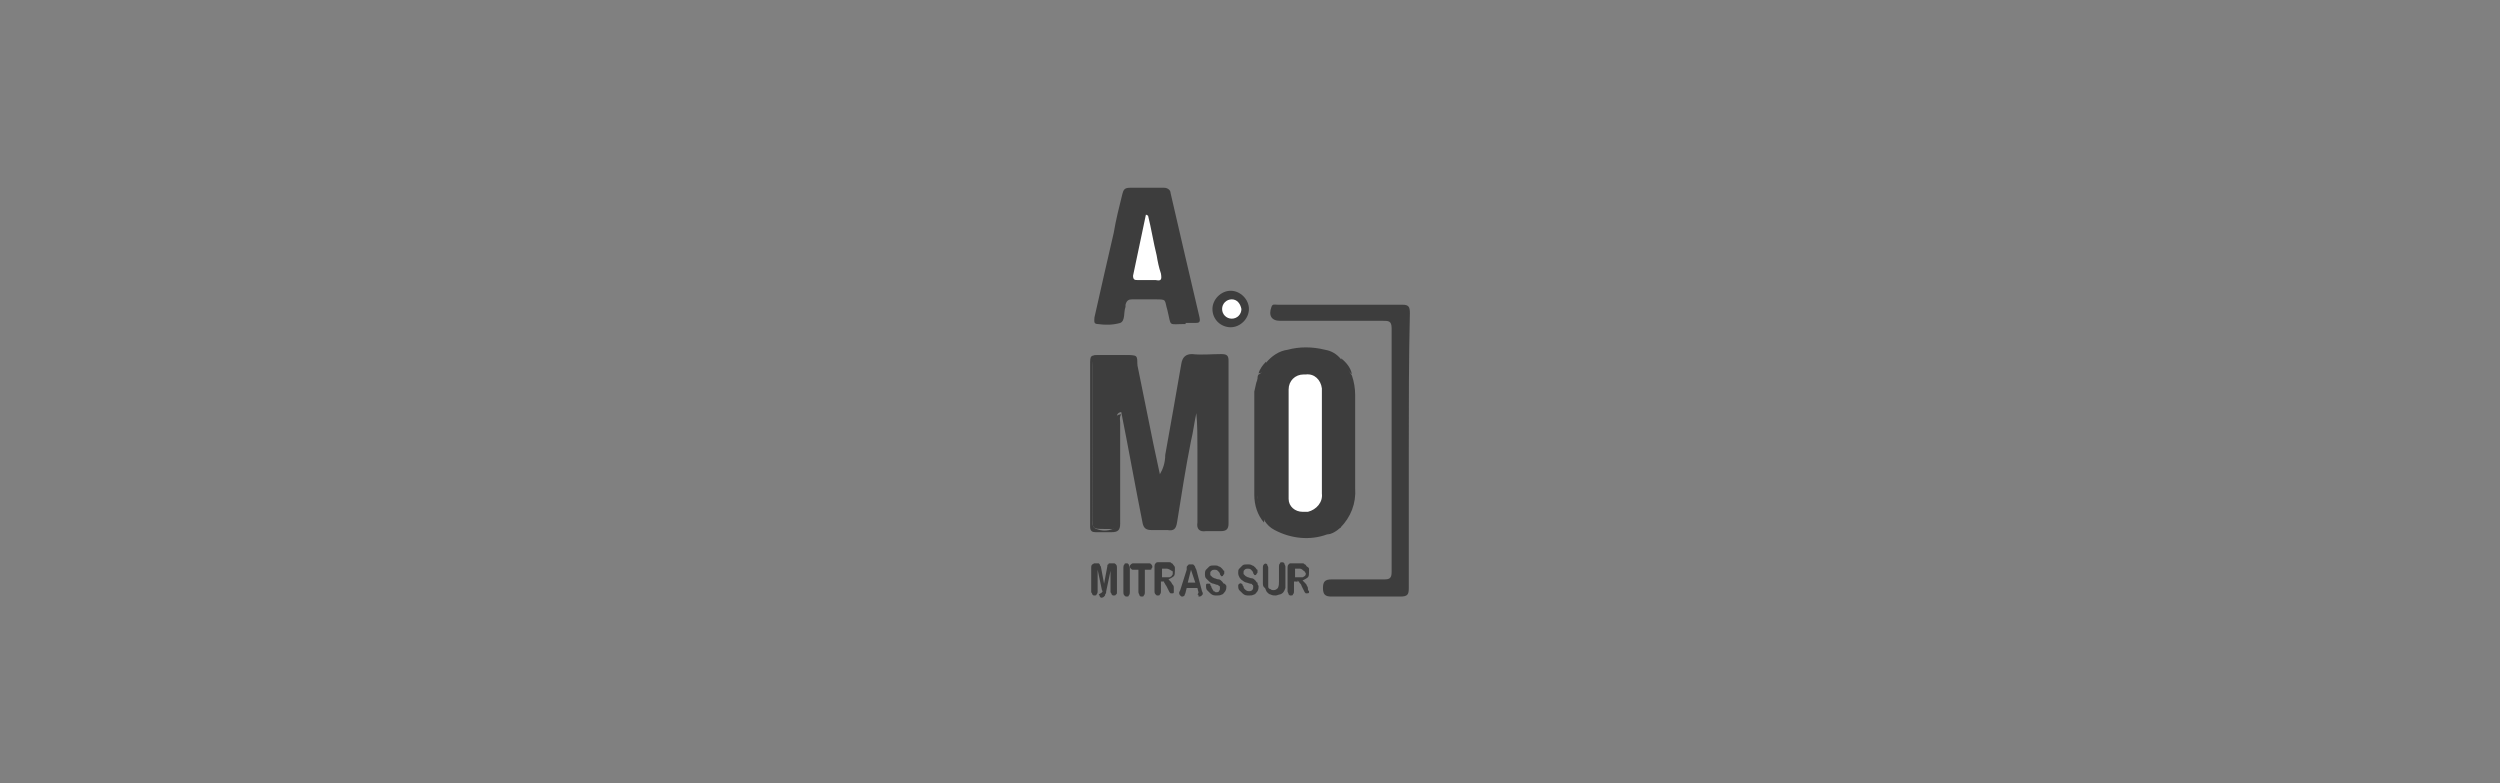 <?xml version="1.0" encoding="utf-8"?>
<!-- Generator: Adobe Illustrator 22.1.0, SVG Export Plug-In . SVG Version: 6.00 Build 0)  -->
<svg version="1.1" id="Layer_1" xmlns="http://www.w3.org/2000/svg" xmlns:xlink="http://www.w3.org/1999/xlink" x="0px" y="0px"
	 viewBox="0 0 233 73" style="enable-background:new 0 0 233 73;" xml:space="preserve">
<rect x="0" y="0" width="233" height="73" fill="#808080" stroke="none"/>
<style type="text/css">
	.st0{fill:#3D3D3D;}
	.st1{fill:#FFFFFF;}
</style>
<title>Asset 14</title>
<g id="Layer_2_1_">
	<g id="Layer_1-2">
		<g id="_Group_">
			<path id="_Path_" class="st0" d="M106,34c0.5,2.5,1,4.9,1.5,7.4l0.6,2.8c0.3-0.5,0.5-1.1,0.5-1.8c0.5-2.8,1-5.6,1.5-8.5
				c0.1-0.6,0.4-0.9,1-0.9c0.9,0.1,1.8,0,2.7,0c0.5,0,0.7,0.1,0.7,0.6c0,5.1,0,10.1,0,15.2c0,0.5-0.2,0.7-0.7,0.7
				c-0.5,0-0.9,0-1.4,0c-0.6,0.1-0.9-0.2-0.8-0.8c0-2.3,0-4.6,0-6.9c0-1.1,0-2.2-0.1-3.3c-0.2,0.9-0.3,1.8-0.5,2.6
				c-0.5,2.5-0.9,5.1-1.3,7.6c-0.1,0.6-0.3,0.8-0.9,0.7c-0.5,0-1,0-1.5,0c-0.5,0-0.7-0.2-0.8-0.6c-0.7-3.5-1.3-6.9-2-10.4
				c-0.6,0.1-0.4,0.7-0.3,0.8c0.1,0.6,0.2,1.1,0.1,1.7c0,1.9,0,3.9,0,5.8c0,0.7-0.2,1.5-0.1,2.2c0,0.3-0.2,0.4-0.5,0.4
				c-0.3,0-0.4,0-0.7,0c-1.2,0-1.2,0-1.2-1.2V33.8c0-0.7,0-0.7,0.8-0.7c0.8,0,1.5,0,2.2,0C105.8,33.1,105.7,33.2,106,34z"/>
			<path id="_Path_2" class="st0" d="M123.7,49.8c-1.6,0.6-3.4,0.4-4.9-0.4c-0.4-0.2-0.7-0.5-0.9-0.8c-0.6-1.2-0.9-2.6-0.8-4
				c0.1-2.7,0-5.4,0-8c0-0.4,0-0.9,0.1-1.3c0-0.1,0-0.3,0.1-0.4c0.5-0.2,0.4-0.8,0.7-1.1c0.5-0.6,1.2-1.1,2-1.2
				c1.1-0.3,2.3-0.3,3.5,0c0.6,0.1,1.1,0.4,1.5,0.9c0.3,0.5,0.7,1,1,1.5c0.2,0.6,0.3,1.2,0.3,1.8c0,2.9,0,5.8,0,8.7
				c0.1,1.4-0.4,2.7-1.4,3.7C124.5,49.3,124.1,49.7,123.7,49.8z"/>
			<path id="_Path_3" class="st0" d="M110.5,30.2c-1.7,0-1.3,0.3-1.7-1.3c-0.3-1,0-1-1.2-1c-0.7,0-1.4,0-2.1,0
				c-0.3,0-0.5,0.1-0.6,0.5c0,0.1,0,0.1,0,0.2c-0.2,0.5,0,1.3-0.5,1.5c-0.7,0.2-1.4,0.2-2.1,0.1c-0.4,0-0.3-0.3-0.3-0.6
				c0.6-2.7,1.2-5.3,1.8-7.9c0.2-1.2,0.5-2.4,0.8-3.6c0.1-0.4,0.2-0.6,0.7-0.6c1,0,2.1,0,3.2,0c0.3,0,0.6,0.2,0.6,0.5c0,0,0,0,0,0
				c0.9,3.9,1.8,7.8,2.7,11.6c0.1,0.5-0.1,0.5-0.5,0.5H110.5z"/>
			<path id="_Path_4" class="st0" d="M131.3,42c0,4.3,0,8.5,0,12.8c0,0.6-0.1,0.8-0.8,0.8c-2.1,0-4.3,0-6.4,0
				c-0.6,0-0.8-0.2-0.8-0.8s0.2-0.8,0.8-0.8c1.6,0,3.3,0,4.9,0c0.5,0,0.7-0.1,0.7-0.7c0-7.6,0-15.1,0-22.7c0-0.7-0.3-0.7-0.8-0.7
				h-9.6c-0.8,0-1.1-0.5-0.8-1.3c0.1-0.3,0.3-0.2,0.6-0.2h4.1c2.5,0,5,0,7.5,0c0.6,0,0.7,0.2,0.7,0.8
				C131.3,33.4,131.3,37.7,131.3,42z"/>
			<path id="_Path_5" class="st0" d="M114.7,30.5c-0.9,0-1.7-0.7-1.7-1.7c0-0.9,0.8-1.7,1.7-1.7c0.9,0,1.7,0.8,1.7,1.7c0,0,0,0,0,0
				C116.4,29.7,115.6,30.5,114.7,30.5z"/>
			<path id="_Path_6" class="st0" d="M106,34c-0.1,0-0.2,0-0.2-0.1c-0.2-0.4-0.6-0.7-1-0.6c-0.7,0-1.4,0-2.1,0
				c-0.7,0-0.9,0.2-0.9,0.9c0,3.1,0,6.2,0,9.2c0,1.7,0,3.3,0,5c0,0.4,0,0.8,0.4,0.9c0.5,0.2,1,0.2,1.5,0c0.1,0,0.2-0.2,0.2-0.3
				c0.1-0.7,0.2-1.4,0.3-2.1c0-1.9,0-3.7,0-5.6c0-0.6,0-1.2-0.2-1.8c-0.1-0.4-0.2-0.8,0.5-0.9c-0.2,0.3-0.1,0.6-0.1,0.8
				c0,3.2,0,6.3,0,9.4c0,0.6-0.2,0.8-0.8,0.8c-0.5,0-1,0-1.5,0c-0.3,0-0.5-0.1-0.5-0.5c0-0.5,0-1,0-1.5V34c0-0.9,0-0.9,1-0.9h2.4
				C106,33.1,106,33.1,106,34z"/>
			<path id="_Path_7" class="st0" d="M117.2,35.3c0,3.4,0,6.8,0,10.2c-0.1,0.7,0.1,1.4,0.4,2c0.2,0.3,0.3,0.8,0.2,1.2
				c-0.6-0.7-0.9-1.6-0.9-2.6c0-3.2,0-6.4,0-9.6C117,36,117.1,35.6,117.2,35.3z"/>
			<path id="_Path_8" class="st0" d="M126,34.9c-0.4-0.5-1.1-0.7-1-1.5C125.5,33.8,125.9,34.3,126,34.9z"/>
			<path id="_Path_9" class="st0" d="M118,33.7c0,0.6,0,1-0.7,1.1C117.4,34.4,117.7,34,118,33.7z"/>
			<path id="_Path_10" class="st0" d="M123.7,49.8c0.4-0.3,0.7-0.7,1.3-0.7C124.6,49.5,124.1,49.8,123.7,49.8z"/>
			<path id="_Path_11" class="st1" d="M123.2,41.2c0,1.6,0,3.2,0,4.8c0.1,0.8-0.5,1.5-1.3,1.7c-0.2,0-0.3,0-0.5,0
				c-0.7,0-1.3-0.5-1.3-1.2c0-0.2,0-0.5,0-0.7v-8.8c0-0.2,0-0.5,0-0.7c0-0.8,0.6-1.4,1.4-1.4c0.1,0,0.1,0,0.2,0
				c0.8-0.1,1.4,0.5,1.5,1.3c0,0.1,0,0.1,0,0.2C123.2,38,123.2,39.6,123.2,41.2z"/>
			<path id="_Path_12" class="st1" d="M107,20.1c0.3,1.2,0.5,2.5,0.8,3.7c0.1,0.6,0.2,1.1,0.4,1.7c0.1,0.6,0,0.7-0.5,0.6
				c-0.5,0-1.1,0-1.7,0c-0.2,0-0.4,0-0.4-0.4c0.4-1.9,0.8-3.8,1.2-5.7L107,20.1z"/>
			<path id="_Path_13" class="st1" d="M115.7,28.8c0,0.5-0.4,0.9-0.9,0.9c-0.5,0-0.9-0.4-0.9-0.9c0-0.5,0.4-0.9,0.9-0.9
				S115.6,28.3,115.7,28.8C115.7,28.8,115.7,28.8,115.7,28.8z"/>
			<g id="_Group_2">
				<path id="_Compound_Path_" class="st0" d="M102.7,55l-0.4-1.9v2c0,0.1,0,0.2-0.1,0.3c0,0.1-0.1,0.1-0.2,0.1
					c-0.1,0-0.1,0-0.2-0.1c0-0.1-0.1-0.2-0.1-0.2v-2.3c0-0.1,0-0.2,0.1-0.3c0.1,0,0.1-0.1,0.2-0.1h0.2c0.1,0,0.1,0,0.2,0
					c0,0,0.1,0.1,0.1,0.1c0,0.1,0.1,0.2,0.1,0.2l0.3,1.6l0.3-1.6c0-0.1,0-0.2,0.1-0.2c0,0,0-0.1,0.1-0.1c0.1,0,0.1,0,0.2,0h0.2
					c0.1,0,0.1,0,0.2,0.1c0.1,0.1,0.1,0.2,0.1,0.3v2.3c0,0.1,0,0.2-0.1,0.2c0,0.1-0.1,0.1-0.2,0.1c-0.1,0-0.1,0-0.2-0.1
					c0-0.1-0.1-0.2-0.1-0.2v-2l-0.4,1.9c0,0.1,0,0.2-0.1,0.3c0,0.1,0,0.1-0.1,0.2c0,0-0.1,0.1-0.2,0.1c0,0-0.1,0-0.1,0
					c0,0-0.1-0.1-0.1-0.1c0,0,0-0.1-0.1-0.2C102.8,55.2,102.8,55.1,102.7,55z"/>
				<path id="_Compound_Path_2" class="st0" d="M104.7,55.2v-2.3c0-0.1,0-0.2,0.1-0.3c0-0.1,0.1-0.1,0.2-0.1c0.1,0,0.1,0,0.2,0.1
					c0,0.1,0.1,0.2,0.1,0.3v2.3c0,0.1,0,0.2-0.1,0.3c0,0.1-0.1,0.1-0.2,0.1c-0.1,0-0.1,0-0.2-0.1C104.7,55.4,104.7,55.3,104.7,55.2z
					"/>
				<path id="_Compound_Path_3" class="st0" d="M107.2,53.1h-0.5v2.1c0,0.1,0,0.2-0.1,0.3c0,0.1-0.1,0.1-0.2,0.1
					c-0.1,0-0.1,0-0.2-0.1c0-0.1-0.1-0.2-0.1-0.3v-2.1h-0.5c-0.1,0-0.1,0-0.2-0.1c0,0-0.1-0.1-0.1-0.2c0-0.1,0-0.1,0.1-0.2
					c0,0,0.1-0.1,0.2-0.1h1.5c0.1,0,0.1,0,0.2,0.1c0,0,0.1,0.1,0.1,0.2c0,0.1,0,0.1-0.1,0.2C107.4,53,107.3,53.1,107.2,53.1z"/>
				<path id="_Compound_Path_4" class="st0" d="M108.4,54.2h-0.2v0.9c0,0.1,0,0.2-0.1,0.3c0,0.1-0.1,0.1-0.2,0.1
					c-0.1,0-0.1,0-0.2-0.1c-0.1-0.1-0.1-0.2-0.1-0.3v-2.3c0-0.1,0-0.2,0.1-0.3c0.1-0.1,0.1-0.1,0.2-0.1h0.8c0.1,0,0.2,0,0.3,0
					c0.1,0,0.1,0,0.2,0.1c0.1,0,0.1,0.1,0.2,0.2c0.1,0.1,0.1,0.2,0.1,0.2c0,0.1,0,0.2,0,0.3c0,0.2,0,0.4-0.1,0.5
					c-0.1,0.1-0.3,0.2-0.5,0.3c0.1,0.1,0.2,0.2,0.2,0.2c0.1,0.1,0.1,0.2,0.2,0.3c0.1,0.1,0.1,0.2,0.1,0.3c0,0.1,0,0.1,0,0.2
					c0,0.1,0,0.1,0,0.2c0,0,0,0.1-0.1,0.1c0,0-0.1,0-0.1,0c0,0-0.1,0-0.1,0l-0.1-0.1l-0.1-0.2l-0.2-0.4c-0.1-0.1-0.1-0.2-0.2-0.3
					c0-0.1,0-0.1-0.1-0.2C108.6,54.2,108.5,54.2,108.4,54.2z M108.7,53h-0.4v0.8h0.4c0.1,0,0.2,0,0.3,0c0.1,0,0.1-0.1,0.2-0.1
					c0-0.1,0.1-0.1,0.1-0.2c0-0.1,0-0.1,0-0.2c0-0.1-0.1-0.1-0.1-0.1C108.9,53,108.8,53,108.7,53z"/>
				<path id="_Compound_Path_5" class="st0" d="M111.7,55.2l-0.1-0.4h-1l-0.1,0.4c0,0.1-0.1,0.2-0.1,0.3c0,0-0.1,0.1-0.2,0.1
					c-0.1,0-0.1,0-0.2-0.1c0,0-0.1-0.1-0.1-0.2c0,0,0-0.1,0-0.1L110,55l0.6-1.9l0-0.2c0-0.1,0-0.1,0.1-0.2c0,0,0.1-0.1,0.1-0.1
					c0.1,0,0.1,0,0.2,0c0.1,0,0.1,0,0.2,0c0,0,0.1,0.1,0.1,0.1c0,0,0.1,0.1,0.1,0.2l0.1,0.2L112,55c0,0.1,0.1,0.2,0.1,0.3
					c0,0.1,0,0.1-0.1,0.2c0,0-0.1,0.1-0.2,0.1h-0.1l0-0.1c0,0,0-0.1-0.1-0.1C111.7,55.3,111.7,55.2,111.7,55.2z M110.7,54.3h0.7
					l-0.4-1.2L110.7,54.3z"/>
				<path id="_Compound_Path_6" class="st0" d="M114.3,54.6c0,0.2,0,0.3-0.1,0.5c-0.1,0.1-0.2,0.3-0.3,0.3c-0.2,0.1-0.3,0.1-0.5,0.1
					c-0.2,0-0.4,0-0.6-0.2c-0.1-0.1-0.2-0.2-0.3-0.3c-0.1-0.1-0.1-0.3-0.1-0.4c0-0.1,0-0.2,0.1-0.2c0.1,0,0.1,0,0.2,0
					c0.1,0,0.1,0,0.1,0.1c0,0.1,0.1,0.1,0.1,0.2c0,0.1,0.1,0.2,0.1,0.2c0,0.1,0.1,0.1,0.1,0.2c0.1,0,0.2,0.1,0.2,0.1
					c0.1,0,0.3,0,0.3-0.1c0.1-0.1,0.1-0.2,0.1-0.3c0-0.1,0-0.2-0.1-0.2c-0.1-0.1-0.1-0.1-0.2-0.1l-0.3-0.1c-0.1,0-0.3-0.1-0.4-0.2
					c-0.1-0.1-0.2-0.2-0.3-0.3c-0.1-0.1-0.1-0.3-0.1-0.4c0-0.1,0-0.3,0.1-0.4c0.1-0.1,0.2-0.2,0.3-0.3c0.1-0.1,0.3-0.1,0.5-0.1
					c0.1,0,0.3,0,0.4,0.1c0.1,0,0.2,0.1,0.3,0.2c0.1,0.1,0.1,0.2,0.2,0.2c0,0.1,0,0.2,0,0.2c0,0.1,0,0.1-0.1,0.2
					c0,0.1-0.1,0.1-0.1,0.1c0,0-0.1,0-0.1,0c0-0.1-0.1-0.1-0.1-0.2c0-0.1-0.1-0.2-0.2-0.3c-0.1-0.1-0.2-0.1-0.3-0.1
					c-0.1,0-0.2,0-0.3,0.1c-0.1,0.1-0.1,0.1-0.1,0.2c0,0,0,0.1,0,0.2c0,0,0.1,0.1,0.1,0.1l0.1,0.1l0.2,0.1c0.1,0,0.2,0.1,0.4,0.1
					c0.1,0,0.2,0.1,0.3,0.2c0.1,0.1,0.1,0.2,0.2,0.2C114.2,54.4,114.2,54.5,114.3,54.6z"/>
				<path id="_Compound_Path_7" class="st0" d="M117.3,54.6c0,0.2,0,0.3-0.1,0.5c-0.1,0.1-0.2,0.3-0.3,0.3c-0.2,0.1-0.3,0.1-0.5,0.1
					c-0.2,0-0.4,0-0.6-0.2c-0.1-0.1-0.2-0.2-0.3-0.3c-0.1-0.1-0.1-0.3-0.1-0.4c0-0.1,0-0.1,0.1-0.2c0.1,0,0.1-0.1,0.2,0
					c0,0,0.1,0,0.1,0.1c0,0.1,0.1,0.1,0.1,0.2c0,0.1,0.1,0.2,0.1,0.2c0.1,0.1,0.2,0.2,0.4,0.2c0.1,0,0.2,0,0.3-0.1
					c0.1-0.1,0.1-0.2,0.1-0.3c0-0.1,0-0.2-0.1-0.2c0-0.1-0.1-0.1-0.2-0.1l-0.3-0.1c-0.1,0-0.3-0.1-0.4-0.2c-0.2-0.1-0.4-0.4-0.4-0.7
					c0-0.2,0-0.3,0.1-0.4c0.1-0.1,0.2-0.2,0.3-0.3c0.1-0.1,0.3-0.1,0.5-0.1c0.1,0,0.3,0,0.4,0.1c0.1,0,0.2,0.1,0.3,0.2
					c0.1,0.1,0.1,0.2,0.2,0.2c0,0.1,0,0.2,0,0.2c0,0.1,0,0.1-0.1,0.2c0,0.1-0.1,0.1-0.1,0.1c0,0-0.1,0-0.1,0c0-0.1-0.1-0.1-0.1-0.2
					c0-0.1-0.1-0.2-0.2-0.3c-0.1-0.1-0.2-0.1-0.3-0.1c-0.1,0-0.2,0-0.3,0.1c-0.1,0.1-0.1,0.1-0.1,0.2c0,0,0,0.1,0,0.2
					c0,0,0.1,0.1,0.1,0.1l0.1,0.1l0.2,0.1c0.1,0,0.2,0.1,0.4,0.1c0.1,0,0.2,0.1,0.3,0.2c0.1,0.1,0.1,0.2,0.2,0.2
					C117.2,54.4,117.2,54.5,117.3,54.6z"/>
				<path id="_Compound_Path_8" class="st0" d="M117.7,54.3v-1.4c0-0.1,0-0.2,0.1-0.3c0.1-0.1,0.2-0.1,0.3,0c0,0,0,0,0,0
					c0,0.1,0.1,0.2,0.1,0.3v1.4c0,0.1,0,0.3,0,0.4c0,0.1,0.1,0.2,0.2,0.2c0.1,0.1,0.2,0.1,0.3,0.1c0.2,0,0.3-0.1,0.4-0.2
					c0.1-0.2,0.1-0.4,0.1-0.6v-1.4c0-0.1,0-0.2,0.1-0.3c0-0.1,0.1-0.1,0.2-0.1c0.1,0,0.1,0,0.2,0.1c0,0.1,0.1,0.2,0.1,0.3v1.4
					c0,0.2,0,0.4,0,0.6c-0.1,0.3-0.2,0.5-0.5,0.6c-0.1,0-0.3,0.1-0.4,0.1c-0.2,0-0.3,0-0.5-0.1c-0.1,0-0.2-0.1-0.3-0.2
					c-0.1-0.1-0.1-0.2-0.2-0.4C117.7,54.7,117.7,54.5,117.7,54.3z"/>
				<path id="_Compound_Path_9" class="st0" d="M120.8,54.2h-0.2v0.9c0,0.1,0,0.2-0.1,0.3c0,0.1-0.1,0.1-0.2,0.1
					c-0.1,0-0.1,0-0.2-0.1c0-0.1-0.1-0.2-0.1-0.3v-2.2c0-0.1,0-0.2,0.1-0.3c0.1-0.1,0.1-0.1,0.2-0.1h0.8c0.1,0,0.2,0,0.3,0
					c0.1,0,0.1,0,0.2,0.1c0.1,0,0.1,0.1,0.2,0.2C122,52.9,122,53,122,53c0,0.1,0,0.2,0,0.3c0,0.2,0,0.4-0.1,0.5
					c-0.1,0.1-0.3,0.2-0.5,0.3c0.1,0.1,0.2,0.2,0.2,0.2c0.1,0.1,0.2,0.2,0.2,0.3c0.1,0.1,0.1,0.2,0.1,0.3c0,0.1,0,0.1,0.1,0.2
					c0,0,0,0.1,0,0.1c0,0.1-0.1,0.1-0.2,0.1c0,0-0.1,0-0.1,0c0,0-0.1-0.1-0.1-0.1l-0.1-0.2l-0.2-0.4c0-0.1-0.1-0.2-0.2-0.3
					c0-0.1-0.1-0.1-0.2-0.2C121,54.3,120.9,54.2,120.8,54.2z M121.1,53h-0.4v0.8h0.4c0.1,0,0.2,0,0.3,0c0.1,0,0.1-0.1,0.2-0.1
					c0.1-0.1,0.1-0.2,0.1-0.2c0-0.1,0-0.1-0.1-0.2c0-0.1-0.1-0.1-0.1-0.1C121.3,53,121.2,53,121.1,53z"/>
			</g>
		</g>
	</g>
</g>
</svg>
